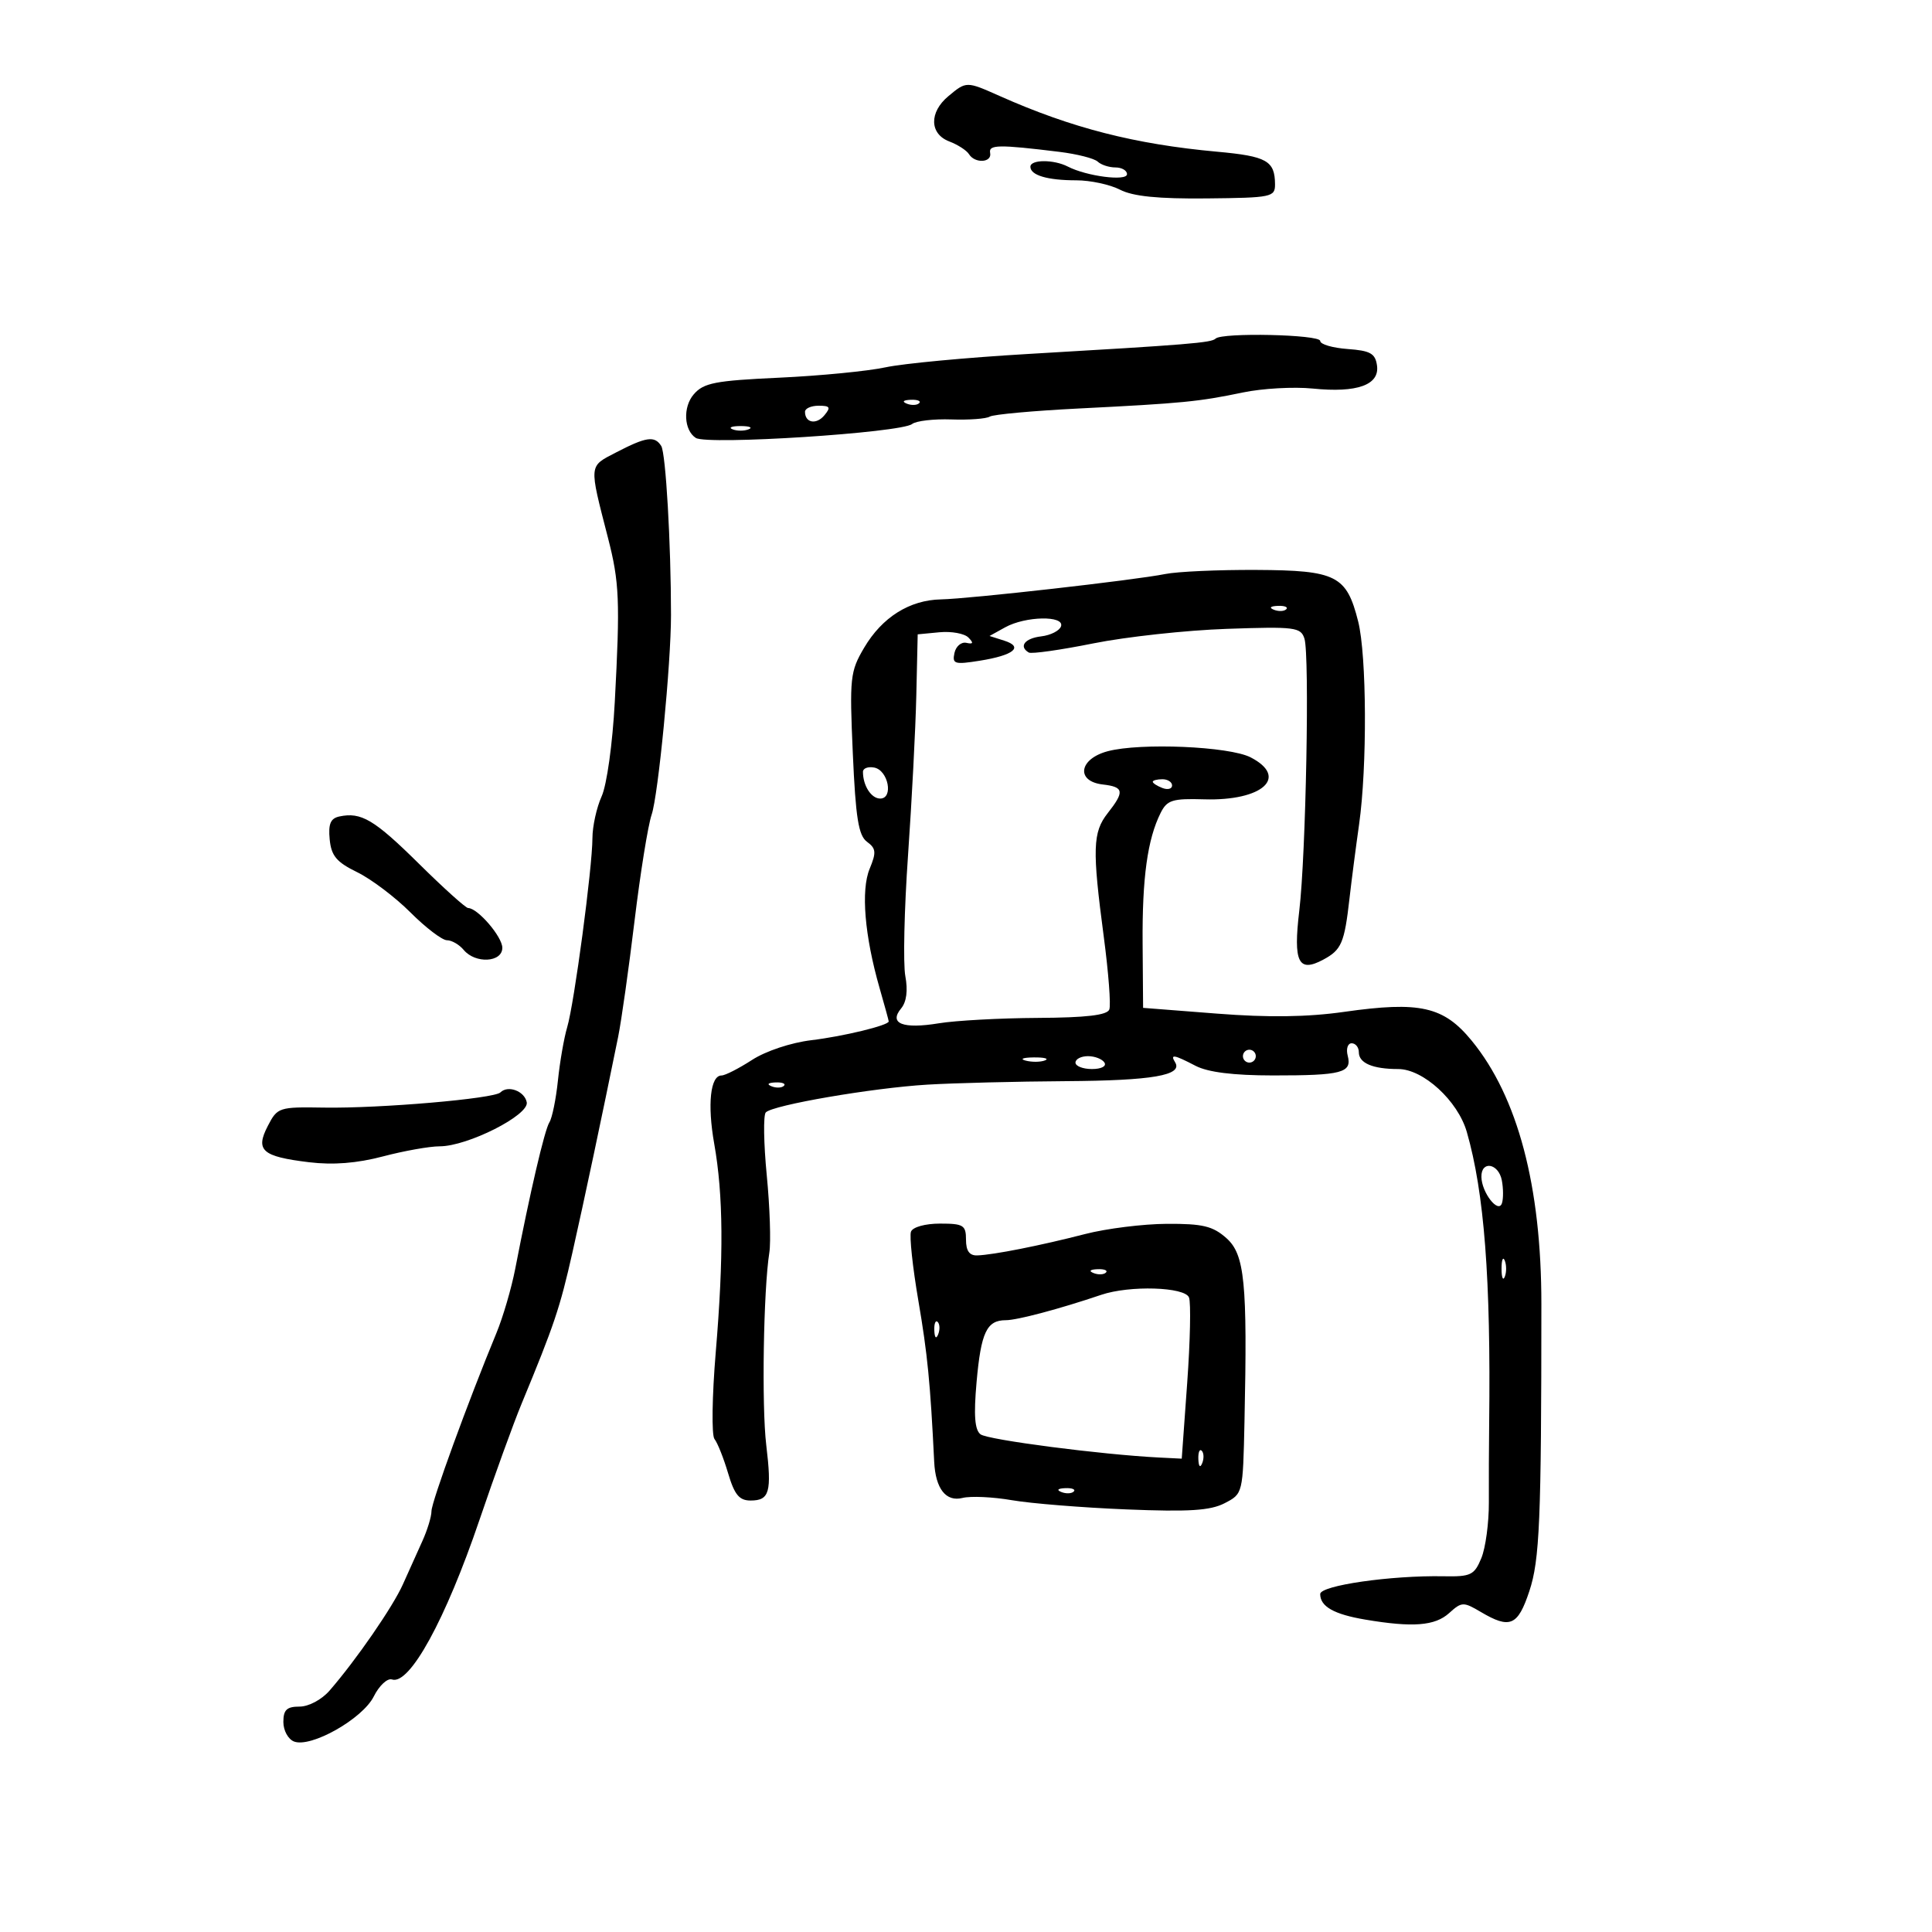 <svg xmlns="http://www.w3.org/2000/svg" width="300" height="300" viewBox="0 0 300 300" version="1.1">
	<path d="M 147.250 14.944 C 144.258 17.439, 144.332 20.795, 147.403 21.963 C 148.724 22.466, 150.101 23.354, 150.462 23.938 C 151.379 25.423, 154.054 25.270, 153.750 23.750 C 153.489 22.447, 155.057 22.422, 164.500 23.580 C 167.250 23.918, 169.928 24.600, 170.450 25.097 C 170.973 25.594, 172.210 26, 173.200 26 C 174.190 26, 175 26.470, 175 27.045 C 175 28.180, 168.744 27.378, 165.816 25.868 C 163.620 24.736, 160 24.752, 160 25.893 C 160 27.215, 162.656 28, 167.131 28 C 169.314 28, 172.368 28.656, 173.919 29.458 C 175.917 30.492, 179.836 30.886, 187.369 30.811 C 197.478 30.711, 197.999 30.602, 197.985 28.603 C 197.958 24.964, 196.701 24.258, 189 23.558 C 176.224 22.396, 166.390 19.877, 155.223 14.904 C 150.049 12.600, 150.059 12.600, 147.250 14.944 M 188.751 52.583 C 188.109 53.224, 184.596 53.511, 159.500 54.972 C 150.150 55.517, 140.250 56.447, 137.500 57.039 C 134.750 57.632, 127.325 58.355, 121 58.647 C 111.034 59.106, 109.263 59.450, 107.727 61.228 C 106.021 63.201, 106.188 66.800, 108.042 68 C 109.803 69.141, 139.890 67.207, 141.630 65.841 C 142.251 65.354, 144.995 65.034, 147.727 65.131 C 150.460 65.227, 153.144 65.029, 153.692 64.690 C 154.241 64.351, 160.497 63.782, 167.595 63.426 C 183.615 62.621, 186.136 62.374, 193 60.942 C 196.025 60.311, 200.907 60.038, 203.848 60.335 C 210.746 61.032, 214.249 59.772, 213.819 56.748 C 213.554 54.880, 212.782 54.448, 209.250 54.193 C 206.912 54.023, 205 53.461, 205 52.943 C 205 51.938, 189.734 51.600, 188.751 52.583 M 140.813 62.683 C 141.534 62.972, 142.397 62.936, 142.729 62.604 C 143.061 62.272, 142.471 62.036, 141.417 62.079 C 140.252 62.127, 140.015 62.364, 140.813 62.683 M 125 63.941 C 125 65.673, 126.760 65.994, 128.009 64.489 C 129.038 63.250, 128.889 63, 127.122 63 C 125.955 63, 125 63.423, 125 63.941 M 113.750 66.662 C 114.438 66.940, 115.563 66.940, 116.250 66.662 C 116.938 66.385, 116.375 66.158, 115 66.158 C 113.625 66.158, 113.063 66.385, 113.750 66.662 M 95.655 70.258 C 91.394 72.471, 91.440 71.984, 94.402 83.500 C 96.182 90.423, 96.301 93.284, 95.463 109 C 95.117 115.477, 94.227 121.876, 93.424 123.651 C 92.641 125.384, 91.996 128.309, 91.992 130.151 C 91.981 134.756, 89.169 155.822, 88.074 159.500 C 87.583 161.150, 86.935 164.873, 86.635 167.774 C 86.334 170.674, 85.738 173.599, 85.309 174.274 C 84.565 175.445, 82.289 185.202, 80.008 197 C 79.423 200.025, 78.106 204.525, 77.082 207 C 72.700 217.589, 67 233.219, 67 234.649 C 67 235.501, 66.353 237.616, 65.562 239.349 C 64.772 241.082, 63.425 244.075, 62.569 246 C 61.022 249.478, 55.304 257.765, 51.173 262.516 C 49.947 263.926, 47.930 265, 46.507 265 C 44.529 265, 44 265.505, 44 267.393 C 44 268.709, 44.746 270.072, 45.659 270.423 C 48.288 271.432, 56.297 266.906, 58.036 263.429 C 58.880 261.739, 60.153 260.551, 60.865 260.788 C 63.602 261.701, 69.180 251.526, 74.456 236 C 76.792 229.125, 79.728 221.025, 80.980 218 C 86.079 205.679, 86.938 203.126, 88.884 194.500 C 90.709 186.413, 93.450 173.483, 95.986 161 C 96.488 158.525, 97.633 150.425, 98.530 143 C 99.427 135.575, 100.622 128.150, 101.186 126.500 C 102.211 123.501, 104.195 103.050, 104.193 95.500 C 104.190 84.377, 103.380 70.357, 102.676 69.250 C 101.649 67.633, 100.349 67.820, 95.655 70.258 M 180.925 89.135 C 176.273 90.078, 150.592 92.982, 146.111 93.073 C 141.229 93.172, 136.972 95.850, 134.186 100.575 C 132.003 104.278, 131.904 105.207, 132.425 117 C 132.868 127.015, 133.306 129.741, 134.627 130.711 C 136.036 131.746, 136.096 132.355, 135.037 134.911 C 133.662 138.230, 134.255 145.325, 136.583 153.432 C 137.363 156.144, 138 158.471, 138 158.604 C 138 159.216, 130.961 160.926, 126 161.519 C 122.838 161.898, 118.915 163.202, 116.771 164.589 C 114.721 165.915, 112.592 167, 112.040 167 C 110.302 167, 109.820 171.489, 110.904 177.601 C 112.319 185.586, 112.389 195.087, 111.142 209.956 C 110.568 216.807, 110.479 222.882, 110.946 223.456 C 111.412 224.030, 112.361 226.412, 113.055 228.750 C 114.051 232.106, 114.787 233, 116.551 233 C 119.493 233, 119.860 231.696, 118.983 224.381 C 118.257 218.329, 118.546 200.303, 119.462 194.500 C 119.722 192.850, 119.542 187.450, 119.062 182.500 C 118.582 177.550, 118.513 173.156, 118.909 172.736 C 119.984 171.594, 135.447 168.936, 144 168.422 C 148.125 168.175, 157.800 167.932, 165.500 167.882 C 178.966 167.795, 183.720 166.974, 182.469 164.950 C 181.662 163.644, 182.299 163.754, 185.636 165.494 C 187.566 166.500, 191.491 166.990, 197.668 166.994 C 208.386 167.001, 209.966 166.585, 209.273 163.935 C 208.994 162.871, 209.269 162, 209.883 162 C 210.498 162, 211 162.627, 211 163.393 C 211 165.080, 213.156 166, 217.108 166 C 220.997 166, 226.374 170.931, 227.766 175.771 C 230.478 185.204, 231.505 198.581, 231.237 221 C 231.194 224.575, 231.173 230.100, 231.189 233.278 C 231.206 236.456, 230.679 240.360, 230.019 241.953 C 228.929 244.585, 228.393 244.842, 224.160 244.762 C 215.986 244.608, 205 246.191, 205 247.523 C 205 249.460, 207.129 250.667, 212 251.491 C 219.366 252.736, 222.824 252.469, 225.017 250.484 C 226.975 248.713, 227.229 248.704, 229.945 250.308 C 234.474 252.984, 235.685 252.465, 237.473 247.081 C 239.082 242.238, 239.339 236.117, 239.344 202.500 C 239.347 184.197, 235.678 170.325, 228.526 161.596 C 224.163 156.273, 220.494 155.446, 208.695 157.125 C 203.025 157.932, 196.957 158.015, 189 157.396 L 177.500 156.500 177.425 146.500 C 177.348 136.320, 178.179 130.304, 180.224 126.225 C 181.225 124.229, 182.051 123.971, 186.980 124.119 C 196.054 124.391, 200.161 120.686, 194.201 117.604 C 190.898 115.896, 177.077 115.303, 172 116.652 C 167.524 117.841, 167.017 121.329, 171.250 121.816 C 174.527 122.194, 174.648 122.907, 172 126.273 C 169.671 129.234, 169.589 131.857, 171.399 145.500 C 172.128 151, 172.514 156.063, 172.256 156.750 C 171.922 157.637, 168.694 158.017, 161.143 158.060 C 155.289 158.092, 148.381 158.468, 145.792 158.895 C 140.196 159.816, 137.973 158.942, 139.928 156.587 C 140.767 155.575, 140.997 153.800, 140.578 151.566 C 140.222 149.665, 140.411 141.223, 140.999 132.805 C 141.586 124.387, 142.165 113.225, 142.284 108 L 142.500 98.500 145.877 98.177 C 147.735 98, 149.760 98.369, 150.377 98.999 C 151.211 99.848, 151.129 100.060, 150.059 99.821 C 149.267 99.645, 148.434 100.352, 148.208 101.394 C 147.838 103.104, 148.221 103.220, 152.149 102.593 C 157.426 101.750, 159 100.452, 155.928 99.477 L 153.654 98.755 156.077 97.413 C 159.237 95.663, 165.315 95.548, 164.756 97.250 C 164.530 97.938, 163.143 98.642, 161.673 98.816 C 159.121 99.119, 158.152 100.382, 159.750 101.325 C 160.162 101.568, 164.668 100.930, 169.761 99.907 C 174.855 98.883, 184.180 97.867, 190.484 97.649 C 201.095 97.281, 201.990 97.394, 202.554 99.170 C 203.373 101.752, 202.785 132.759, 201.752 141.414 C 200.797 149.423, 201.607 151.083, 205.463 149.020 C 208.310 147.496, 208.761 146.443, 209.552 139.485 C 209.864 136.743, 210.533 131.575, 211.040 128 C 212.308 119.047, 212.230 101.798, 210.897 96.504 C 209.098 89.360, 207.526 88.563, 195.100 88.498 C 189.188 88.467, 182.809 88.754, 180.925 89.135 M 197.813 94.683 C 198.534 94.972, 199.397 94.936, 199.729 94.604 C 200.061 94.272, 199.471 94.036, 198.417 94.079 C 197.252 94.127, 197.015 94.364, 197.813 94.683 M 134 119.845 C 134 122, 135.288 124, 136.677 124 C 138.778 124, 137.931 119.603, 135.750 119.187 C 134.787 119.003, 134 119.300, 134 119.845 M 179 121.393 C 179 121.609, 179.675 122.045, 180.500 122.362 C 181.325 122.678, 182 122.501, 182 121.969 C 182 121.436, 181.325 121, 180.500 121 C 179.675 121, 179 121.177, 179 121.393 M 52.693 126.783 C 51.326 127.075, 50.961 127.939, 51.193 130.334 C 51.442 132.900, 52.250 133.866, 55.458 135.432 C 57.635 136.494, 61.359 139.307, 63.734 141.682 C 66.109 144.057, 68.661 146, 69.404 146 C 70.147 146, 71.315 146.675, 72 147.500 C 73.811 149.682, 78 149.454, 78 147.174 C 78 145.456, 74.170 141, 72.693 141 C 72.320 141, 68.887 137.909, 65.064 134.131 C 58.113 127.264, 56.084 126.058, 52.693 126.783 M 193 164 C 193 164.550, 193.450 165, 194 165 C 194.550 165, 195 164.550, 195 164 C 195 163.450, 194.550 163, 194 163 C 193.450 163, 193 163.450, 193 164 M 159.269 164.693 C 160.242 164.947, 161.592 164.930, 162.269 164.656 C 162.946 164.382, 162.150 164.175, 160.500 164.195 C 158.850 164.215, 158.296 164.439, 159.269 164.693 M 167 165 C 167 165.550, 168.152 166, 169.559 166 C 171.010 166, 171.851 165.567, 171.500 165 C 171.160 164.450, 170.009 164, 168.941 164 C 167.873 164, 167 164.450, 167 165 M 119.813 168.683 C 120.534 168.972, 121.397 168.936, 121.729 168.604 C 122.061 168.272, 121.471 168.036, 120.417 168.079 C 119.252 168.127, 119.015 168.364, 119.813 168.683 M 77.703 169.630 C 76.729 170.604, 58.992 172.130, 50.310 171.987 C 43.302 171.872, 43.080 171.944, 41.586 174.834 C 39.615 178.645, 40.689 179.588, 48 180.472 C 51.733 180.924, 55.415 180.633, 59.460 179.569 C 62.738 178.706, 66.704 178, 68.272 178 C 72.598 178, 82.177 173.157, 81.793 171.163 C 81.458 169.424, 78.877 168.456, 77.703 169.630 M 230.032 182.750 C 230.076 185.188, 232.664 188.508, 233.220 186.841 C 233.452 186.145, 233.445 184.546, 233.204 183.288 C 232.695 180.623, 229.985 180.164, 230.032 182.750 M 141.459 191.250 C 141.196 191.938, 141.713 196.775, 142.608 202 C 144.020 210.247, 144.462 214.751, 145.061 226.986 C 145.266 231.176, 146.888 233.245, 149.461 232.599 C 150.723 232.282, 154.174 232.440, 157.128 232.950 C 160.083 233.460, 168.085 234.104, 174.911 234.381 C 184.632 234.775, 187.939 234.566, 190.161 233.416 C 192.999 231.949, 193 231.944, 193.243 220.724 C 193.710 199.110, 193.282 194.780, 190.427 192.250 C 188.321 190.383, 186.748 190.006, 181.194 190.036 C 177.512 190.055, 171.800 190.768, 168.500 191.620 C 161.571 193.408, 154.273 194.854, 151.750 194.940 C 150.534 194.982, 150 194.237, 150 192.500 C 150 190.247, 149.602 190, 145.969 190 C 143.665 190, 141.732 190.536, 141.459 191.250 M 233.158 197 C 233.158 198.375, 233.385 198.938, 233.662 198.250 C 233.940 197.563, 233.940 196.438, 233.662 195.750 C 233.385 195.063, 233.158 195.625, 233.158 197 M 169.813 197.683 C 170.534 197.972, 171.397 197.936, 171.729 197.604 C 172.061 197.272, 171.471 197.036, 170.417 197.079 C 169.252 197.127, 169.015 197.364, 169.813 197.683 M 171 201.059 C 164.554 203.242, 157.946 205, 156.185 205 C 153.213 205, 152.328 206.875, 151.640 214.631 C 151.184 219.779, 151.355 222.028, 152.254 222.720 C 153.372 223.580, 171.047 225.876, 180 226.325 L 183.500 226.500 184.348 214.726 C 184.814 208.250, 184.940 202.287, 184.629 201.476 C 183.996 199.826, 175.415 199.564, 171 201.059 M 145.079 206.583 C 145.127 207.748, 145.364 207.985, 145.683 207.188 C 145.972 206.466, 145.936 205.603, 145.604 205.271 C 145.272 204.939, 145.036 205.529, 145.079 206.583 M 186.079 226.583 C 186.127 227.748, 186.364 227.985, 186.683 227.188 C 186.972 226.466, 186.936 225.603, 186.604 225.271 C 186.272 224.939, 186.036 225.529, 186.079 226.583 M 164.813 231.683 C 165.534 231.972, 166.397 231.936, 166.729 231.604 C 167.061 231.272, 166.471 231.036, 165.417 231.079 C 164.252 231.127, 164.015 231.364, 164.813 231.683" stroke="none" fill="black" fill-rule="evenodd"/>
</svg>